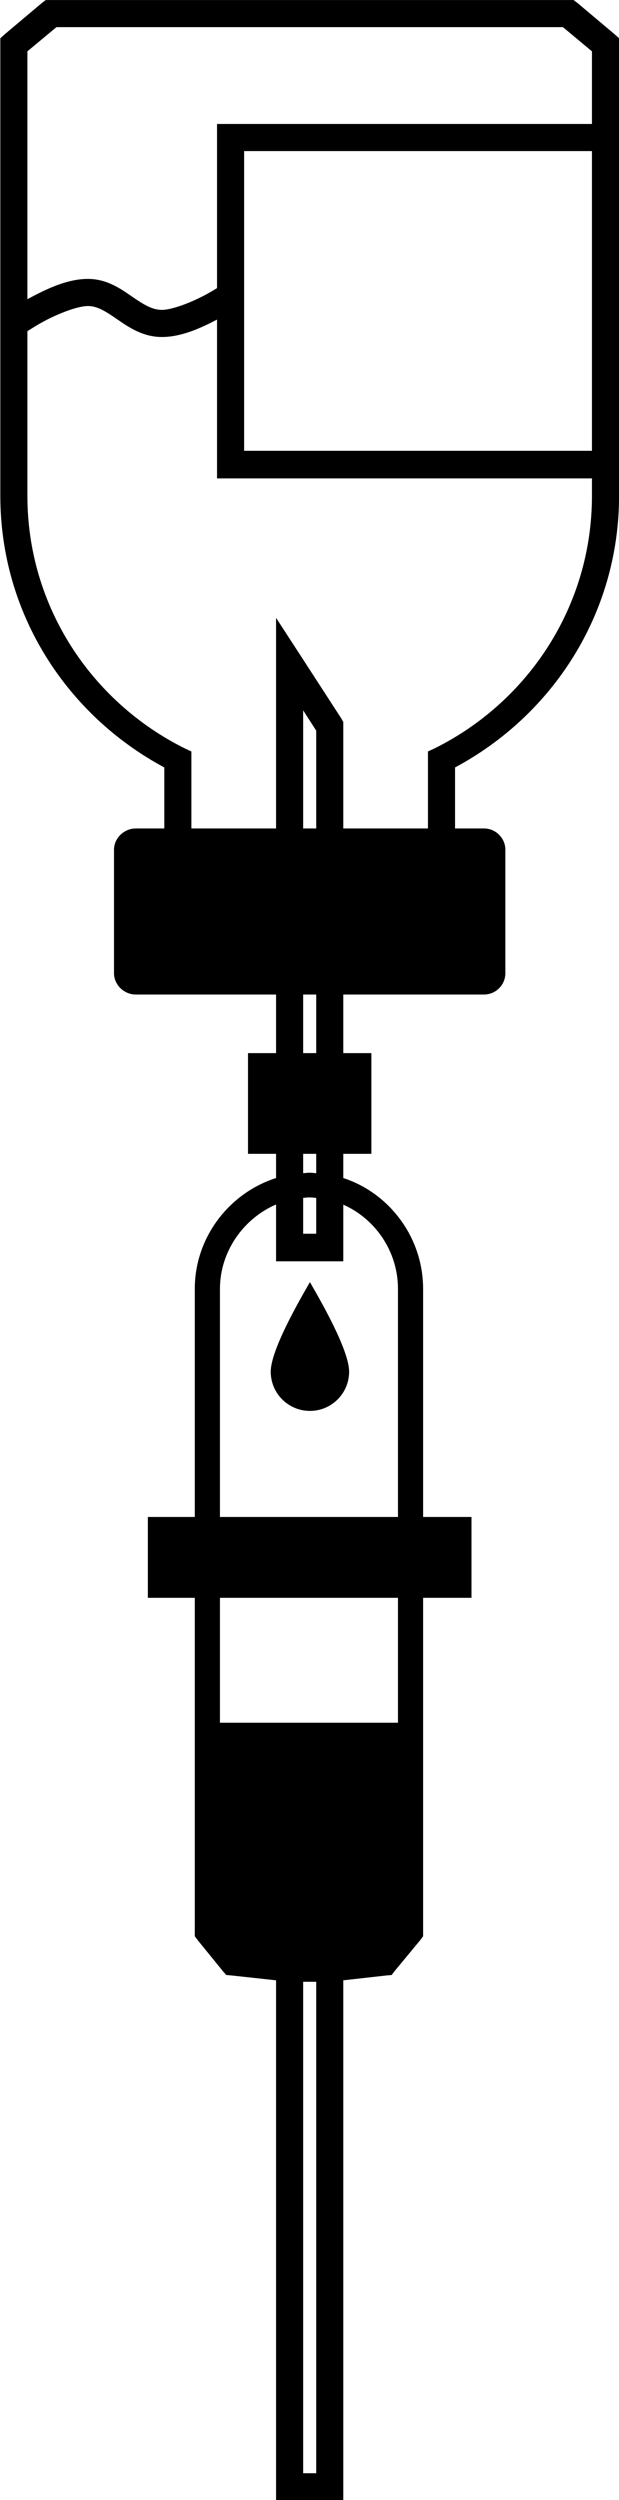 <svg xmlns:dc="http://purl.org/dc/elements/1.1/" xmlns:cc="http://creativecommons.org/ns#" xmlns:rdf="http://www.w3.org/1999/02/22-rdf-syntax-ns#" xmlns:svg="http://www.w3.org/2000/svg" xmlns="http://www.w3.org/2000/svg" xmlns:sodipodi="http://sodipodi.sourceforge.net/DTD/sodipodi-0.dtd" xmlns:inkscape="http://www.inkscape.org/namespaces/inkscape" version="1.0" width="24.782" height="100" id="svg2" sodipodi:version="0.32" inkscape:version="0.46" sodipodi:docname="Tropf_2D.svg" inkscape:output_extension="org.inkscape.output.svg.inkscape">
  <sodipodi:namedview inkscape:window-height="749" inkscape:window-width="1228" inkscape:pageshadow="2" inkscape:pageopacity="0.0" guidetolerance="10.0" gridtolerance="10.0" objecttolerance="10.0" borderopacity="1.0" bordercolor="#666666" pagecolor="#ffffff" id="base" showgrid="false" inkscape:zoom="4.62" inkscape:cx="50" inkscape:cy="50" inkscape:window-x="-4" inkscape:window-y="-4" inkscape:current-layer="layer1"/>
  <defs id="defs4">
    <inkscape:perspective sodipodi:type="inkscape:persp3d" inkscape:vp_x="0 : 50 : 1" inkscape:vp_y="0 : 1000 : 0" inkscape:vp_z="100 : 50 : 1" inkscape:persp3d-origin="50 : 33.333333 : 1" id="perspective9"/>
  </defs>
  <g id="layer1" transform="matrix(1.042,0,0,1.042,-39.692,-2.083)">
    <path d="M 39.852,2 L 39.703,2.112 L 38.29,3.301 L 38.105,3.468 L 38.105,3.71 L 38.105,21.033 C 38.105,25.567 40.667,29.456 44.405,31.46 L 44.405,33.802 L 43.309,33.802 C 42.861,33.802 42.472,34.172 42.472,34.62 L 42.472,39.359 C 42.472,39.807 42.861,40.177 43.309,40.177 L 48.699,40.177 L 48.699,42.426 L 47.621,42.426 L 47.621,46.292 L 48.699,46.292 L 48.699,47.221 C 46.923,47.786 45.576,49.475 45.576,51.478 L 45.576,60.232 L 44.257,60.232 L 43.773,60.232 L 43.773,60.715 L 43.773,62.853 L 43.773,63.336 L 44.257,63.336 L 45.576,63.336 L 45.576,76.161 L 45.576,76.328 L 45.688,76.477 L 46.654,77.666 L 46.785,77.815 L 46.989,77.833 L 48.699,78.019 L 48.699,97.461 L 48.699,98 L 49.219,98 L 50.762,98 L 51.282,98 L 51.282,97.461 L 51.282,78.019 L 52.937,77.833 L 53.141,77.815 L 53.253,77.666 L 54.238,76.477 L 54.349,76.328 L 54.349,76.161 L 54.349,63.336 L 55.725,63.336 L 56.208,63.336 L 56.208,62.853 L 56.208,60.715 L 56.208,60.232 L 55.725,60.232 L 54.349,60.232 L 54.349,51.478 C 54.349,49.489 53.041,47.793 51.282,47.221 L 51.282,46.292 L 52.361,46.292 L 52.361,42.426 L 51.282,42.426 L 51.282,40.177 L 56.691,40.177 C 57.139,40.177 57.509,39.807 57.509,39.359 L 57.509,34.62 C 57.509,34.172 57.139,33.802 56.691,33.802 L 55.576,33.802 L 55.576,31.46 C 59.317,29.457 61.877,25.569 61.877,21.033 L 61.877,20.364 L 61.895,20.364 L 61.895,19.843 L 61.895,7.279 L 61.895,6.758 L 61.877,6.758 L 61.877,3.71 L 61.877,3.468 L 61.691,3.301 L 60.278,2.112 L 60.13,2 L 59.944,2 L 40.038,2 L 39.852,2 z M 40.261,3.041 L 59.721,3.041 L 60.836,3.97 L 60.836,6.758 L 46.952,6.758 L 46.431,6.758 L 46.431,7.279 L 46.431,13.059 C 46.278,13.151 46.12,13.248 45.911,13.356 C 45.37,13.638 44.681,13.895 44.312,13.895 C 43.944,13.895 43.611,13.691 43.179,13.394 C 42.746,13.096 42.213,12.706 41.469,12.706 C 40.725,12.706 39.99,13.043 39.387,13.356 C 39.292,13.406 39.232,13.438 39.145,13.487 L 39.145,3.97 L 40.261,3.041 z M 47.472,7.799 L 60.836,7.799 L 60.836,19.304 L 47.472,19.304 L 47.472,7.799 z M 41.469,13.747 C 41.837,13.747 42.151,13.951 42.584,14.249 C 43.016,14.546 43.569,14.936 44.312,14.936 C 45.056,14.936 45.792,14.599 46.394,14.286 C 46.409,14.278 46.417,14.275 46.431,14.267 L 46.431,19.843 L 46.431,20.364 L 46.952,20.364 L 60.836,20.364 L 60.836,21.033 C 60.836,25.284 58.375,28.938 54.814,30.716 L 54.535,30.846 L 54.535,31.181 L 54.535,33.802 L 51.282,33.802 L 51.282,29.88 L 51.282,29.713 L 51.208,29.583 L 49.665,27.203 L 48.699,25.717 L 48.699,27.501 L 48.699,33.802 L 45.446,33.802 L 45.446,31.181 L 45.446,30.846 L 45.167,30.716 C 41.609,28.937 39.145,25.282 39.145,21.033 L 39.145,14.713 C 39.314,14.607 39.544,14.455 39.87,14.286 C 40.411,14.005 41.101,13.747 41.469,13.747 z M 49.74,29.267 L 50.242,30.047 L 50.242,33.802 L 49.74,33.802 L 49.74,29.267 z M 49.74,40.177 L 50.242,40.177 L 50.242,42.426 L 49.74,42.426 L 49.74,40.177 z M 49.74,46.292 L 50.242,46.292 L 50.242,47.035 C 50.156,47.03 50.068,47.017 49.981,47.017 C 49.901,47.017 49.819,47.031 49.74,47.035 L 49.74,46.292 z M 49.981,47.965 C 50.07,47.965 50.154,47.976 50.242,47.983 L 50.242,49.359 L 49.74,49.359 L 49.74,47.983 C 49.821,47.977 49.899,47.965 49.981,47.965 z M 48.68,48.244 C 48.686,48.241 48.693,48.246 48.699,48.244 L 48.699,49.879 L 48.699,50.418 L 49.219,50.418 L 50.762,50.418 L 51.282,50.418 L 51.282,49.879 L 51.282,48.244 C 52.496,48.777 53.383,50.024 53.383,51.478 L 53.383,60.232 L 46.543,60.232 L 46.543,51.478 C 46.543,50.031 47.456,48.78 48.68,48.244 z M 50,51.217 C 49.584,51.937 48.494,53.825 48.494,54.656 C 48.494,55.487 49.169,56.161 50,56.161 C 50.831,56.161 51.506,55.487 51.506,54.656 C 51.506,53.825 50.416,51.937 50,51.217 z M 46.543,63.336 L 53.383,63.336 L 53.383,68.131 L 46.543,68.131 L 46.543,63.336 z M 49.74,78.075 L 50.242,78.075 L 50.242,96.941 L 49.74,96.941 L 49.74,78.075 z" id="path4161" style="fill:#000000;fill-opacity:1;fill-rule:evenodd;stroke:none;stroke-width:1.772;stroke-linejoin:miter;stroke-miterlimit:4;stroke-opacity:1" sodipodi:nodetypes="cccccccccccccccccccccccccccccccccccccccccccccccccccccccccccccccccccccccccccccccccccccccccccssssscccccccccsssccccccccccccccccccccccccsccccccccccccccscccccccccccccccccccccccsssccccccccccc"/>
  </g>
</svg>